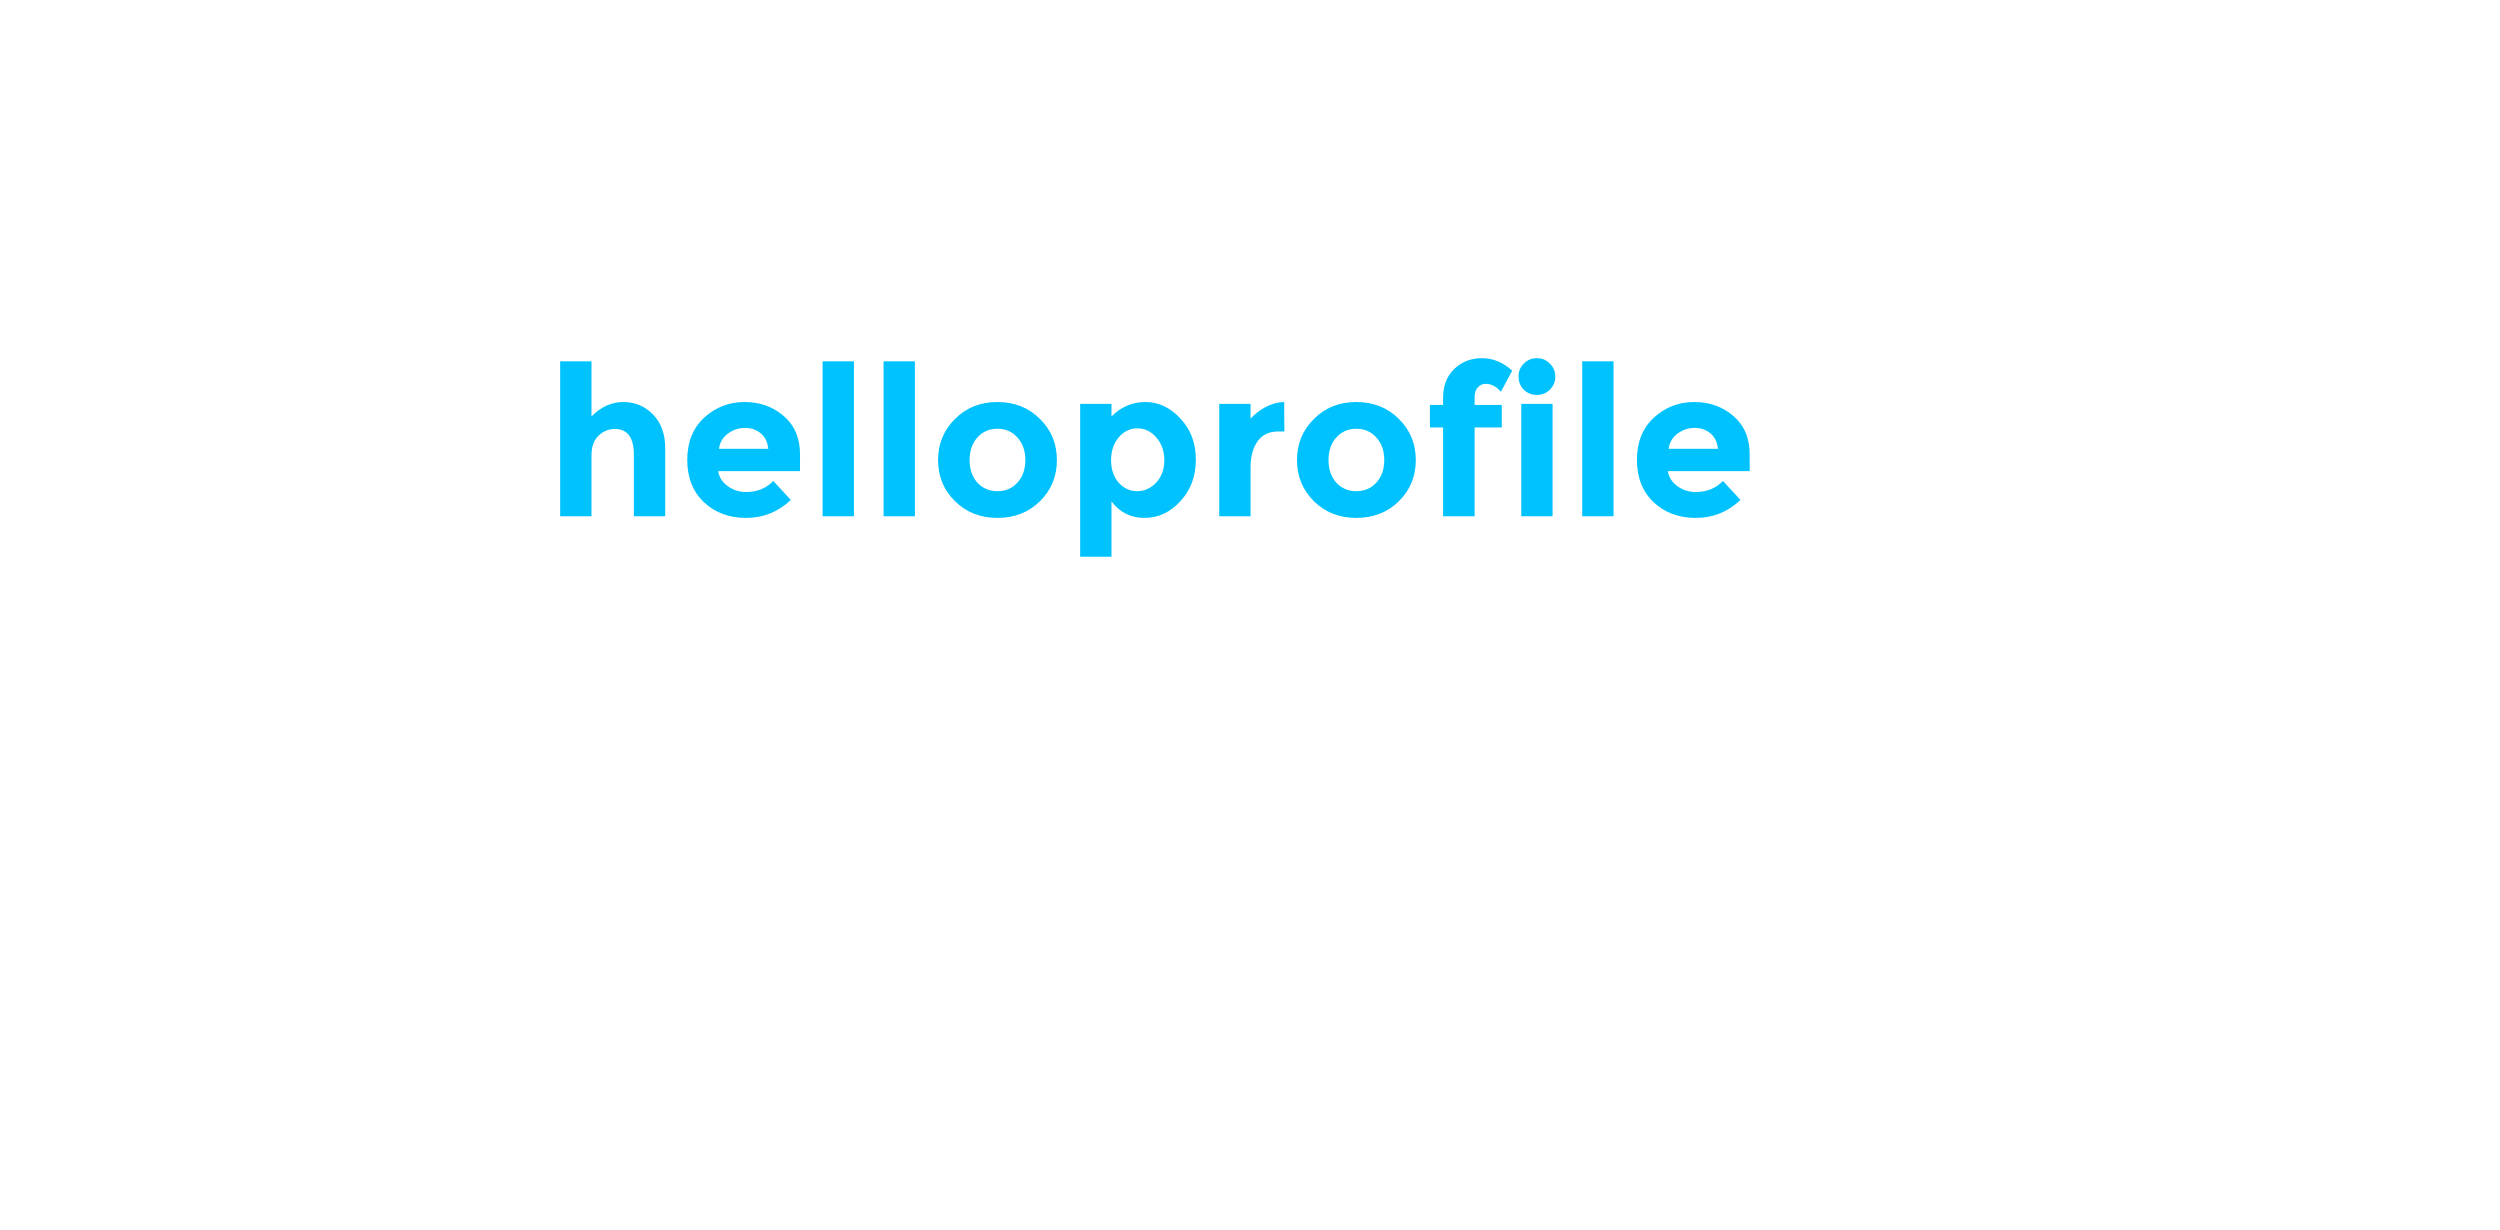 <svg width="431" height="212" viewBox="0 0 431 212" fill="none" xmlns="http://www.w3.org/2000/svg">
<g filter="url(#filter0_d_2_2071)">
<path d="M401 33C401 28.582 397.418 25 393 25H38C33.582 25 30 28.582 30 33V117.117C30 121.536 33.582 125.117 38 125.117H393C397.418 125.117 401 121.536 401 117.117V33Z" fill="white"/>
<path d="M150.096 119.508H83.727V177L150.096 119.508Z" fill="white"/>
<path d="M101.972 73.56V84H96.572V57.288H101.972V66.792C103.604 65.136 105.428 64.308 107.444 64.308C109.484 64.308 111.2 65.028 112.592 66.468C113.984 67.908 114.68 69.828 114.68 72.228V84H109.28V73.416C109.28 70.44 108.188 68.952 106.004 68.952C104.924 68.952 103.976 69.348 103.16 70.14C102.368 70.908 101.972 72.048 101.972 73.56ZM136.34 81.192C134.156 83.256 131.588 84.288 128.636 84.288C125.708 84.288 123.284 83.388 121.364 81.588C119.444 79.764 118.484 77.328 118.484 74.28C118.484 71.232 119.456 68.808 121.4 67.008C123.368 65.208 125.684 64.308 128.348 64.308C131.012 64.308 133.268 65.112 135.116 66.72C136.988 68.328 137.924 70.536 137.924 73.344V76.224H123.812C123.98 77.28 124.532 78.144 125.468 78.816C126.404 79.488 127.46 79.824 128.636 79.824C130.532 79.824 132.092 79.188 133.316 77.916L136.34 81.192ZM132.452 72.372C132.332 71.22 131.9 70.332 131.156 69.708C130.412 69.084 129.5 68.772 128.42 68.772C127.364 68.772 126.392 69.096 125.504 69.744C124.616 70.392 124.1 71.268 123.956 72.372H132.452ZM147.218 84H141.818V57.288H147.218V84ZM157.729 84H152.329V57.288H157.729V84ZM167.161 74.316C167.161 75.9 167.605 77.196 168.493 78.204C169.405 79.188 170.557 79.68 171.949 79.68C173.365 79.68 174.517 79.188 175.405 78.204C176.317 77.196 176.773 75.9 176.773 74.316C176.773 72.732 176.317 71.436 175.405 70.428C174.517 69.42 173.365 68.916 171.949 68.916C170.557 68.916 169.405 69.42 168.493 70.428C167.605 71.436 167.161 72.732 167.161 74.316ZM182.209 74.316C182.209 77.124 181.237 79.488 179.293 81.408C177.349 83.328 174.901 84.288 171.949 84.288C169.021 84.288 166.585 83.328 164.641 81.408C162.697 79.488 161.725 77.124 161.725 74.316C161.725 71.508 162.697 69.144 164.641 67.224C166.585 65.28 169.021 64.308 171.949 64.308C174.901 64.308 177.349 65.28 179.293 67.224C181.237 69.144 182.209 71.508 182.209 74.316ZM197.488 64.308C199.744 64.308 201.748 65.256 203.5 67.152C205.276 69.024 206.164 71.388 206.164 74.244C206.164 77.1 205.276 79.488 203.5 81.408C201.748 83.328 199.684 84.288 197.308 84.288C194.956 84.288 193.06 83.34 191.62 81.444V90.984H186.22V64.632H191.62V66.792C193.276 65.136 195.232 64.308 197.488 64.308ZM191.548 74.352C191.548 75.912 191.98 77.196 192.844 78.204C193.732 79.188 194.8 79.68 196.048 79.68C197.296 79.68 198.388 79.188 199.324 78.204C200.26 77.196 200.728 75.912 200.728 74.352C200.728 72.792 200.272 71.484 199.36 70.428C198.448 69.372 197.356 68.844 196.084 68.844C194.812 68.844 193.732 69.372 192.844 70.428C191.98 71.46 191.548 72.768 191.548 74.352ZM220.385 69.384C218.777 69.384 217.577 69.96 216.785 71.112C215.993 72.24 215.597 73.74 215.597 75.612V84H210.197V64.632H215.597V67.188C216.293 66.396 217.157 65.724 218.189 65.172C219.245 64.62 220.313 64.332 221.393 64.308L221.429 69.384H220.385ZM229.036 74.316C229.036 75.9 229.48 77.196 230.368 78.204C231.28 79.188 232.432 79.68 233.824 79.68C235.24 79.68 236.392 79.188 237.28 78.204C238.192 77.196 238.648 75.9 238.648 74.316C238.648 72.732 238.192 71.436 237.28 70.428C236.392 69.42 235.24 68.916 233.824 68.916C232.432 68.916 231.28 69.42 230.368 70.428C229.48 71.436 229.036 72.732 229.036 74.316ZM244.084 74.316C244.084 77.124 243.112 79.488 241.168 81.408C239.224 83.328 236.776 84.288 233.824 84.288C230.896 84.288 228.46 83.328 226.516 81.408C224.572 79.488 223.6 77.124 223.6 74.316C223.6 71.508 224.572 69.144 226.516 67.224C228.46 65.28 230.896 64.308 233.824 64.308C236.776 64.308 239.224 65.28 241.168 67.224C243.112 69.144 244.084 71.508 244.084 74.316ZM254.223 63.516V64.812H258.903V68.7H254.223V84H248.787V68.7H246.519V64.812H248.787V63.624C248.787 61.512 249.423 59.844 250.695 58.62C251.991 57.372 253.587 56.748 255.483 56.748C257.403 56.748 259.143 57.468 260.703 58.908L258.759 62.544C257.967 61.632 257.091 61.176 256.131 61.176C255.579 61.176 255.123 61.38 254.763 61.788C254.403 62.172 254.223 62.748 254.223 63.516ZM267.663 84H262.263V64.632H267.663V84ZM262.695 62.184C262.095 61.56 261.795 60.804 261.795 59.916C261.795 59.028 262.095 58.284 262.695 57.684C263.319 57.06 264.075 56.748 264.963 56.748C265.851 56.748 266.595 57.06 267.195 57.684C267.819 58.284 268.131 59.028 268.131 59.916C268.131 60.804 267.819 61.56 267.195 62.184C266.595 62.784 265.851 63.084 264.963 63.084C264.075 63.084 263.319 62.784 262.695 62.184ZM278.175 84H272.775V57.288H278.175V84ZM300.062 81.192C297.878 83.256 295.31 84.288 292.358 84.288C289.43 84.288 287.006 83.388 285.086 81.588C283.166 79.764 282.206 77.328 282.206 74.28C282.206 71.232 283.178 68.808 285.122 67.008C287.09 65.208 289.406 64.308 292.07 64.308C294.734 64.308 296.99 65.112 298.838 66.72C300.71 68.328 301.646 70.536 301.646 73.344V76.224H287.534C287.702 77.28 288.254 78.144 289.19 78.816C290.126 79.488 291.182 79.824 292.358 79.824C294.254 79.824 295.814 79.188 297.038 77.916L300.062 81.192ZM296.174 72.372C296.054 71.22 295.622 70.332 294.878 69.708C294.134 69.084 293.222 68.772 292.142 68.772C291.086 68.772 290.114 69.096 289.226 69.744C288.338 70.392 287.822 71.268 287.678 72.372H296.174Z" fill="#00C2FF"/>
</g>
<defs>
<filter id="filter0_d_2_2071" x="0" y="0" width="431" height="212" filterUnits="userSpaceOnUse" color-interpolation-filters="sRGB">
<feFlood flood-opacity="0" result="BackgroundImageFix"/>
<feColorMatrix in="SourceAlpha" type="matrix" values="0 0 0 0 0 0 0 0 0 0 0 0 0 0 0 0 0 0 127 0" result="hardAlpha"/>
<feOffset dy="5"/>
<feGaussianBlur stdDeviation="15"/>
<feComposite in2="hardAlpha" operator="out"/>
<feColorMatrix type="matrix" values="0 0 0 0 0 0 0 0 0 0 0 0 0 0 0 0 0 0 0.05 0"/>
<feBlend mode="normal" in2="BackgroundImageFix" result="effect1_dropShadow_2_2071"/>
<feBlend mode="normal" in="SourceGraphic" in2="effect1_dropShadow_2_2071" result="shape"/>
</filter>
</defs>
</svg>
